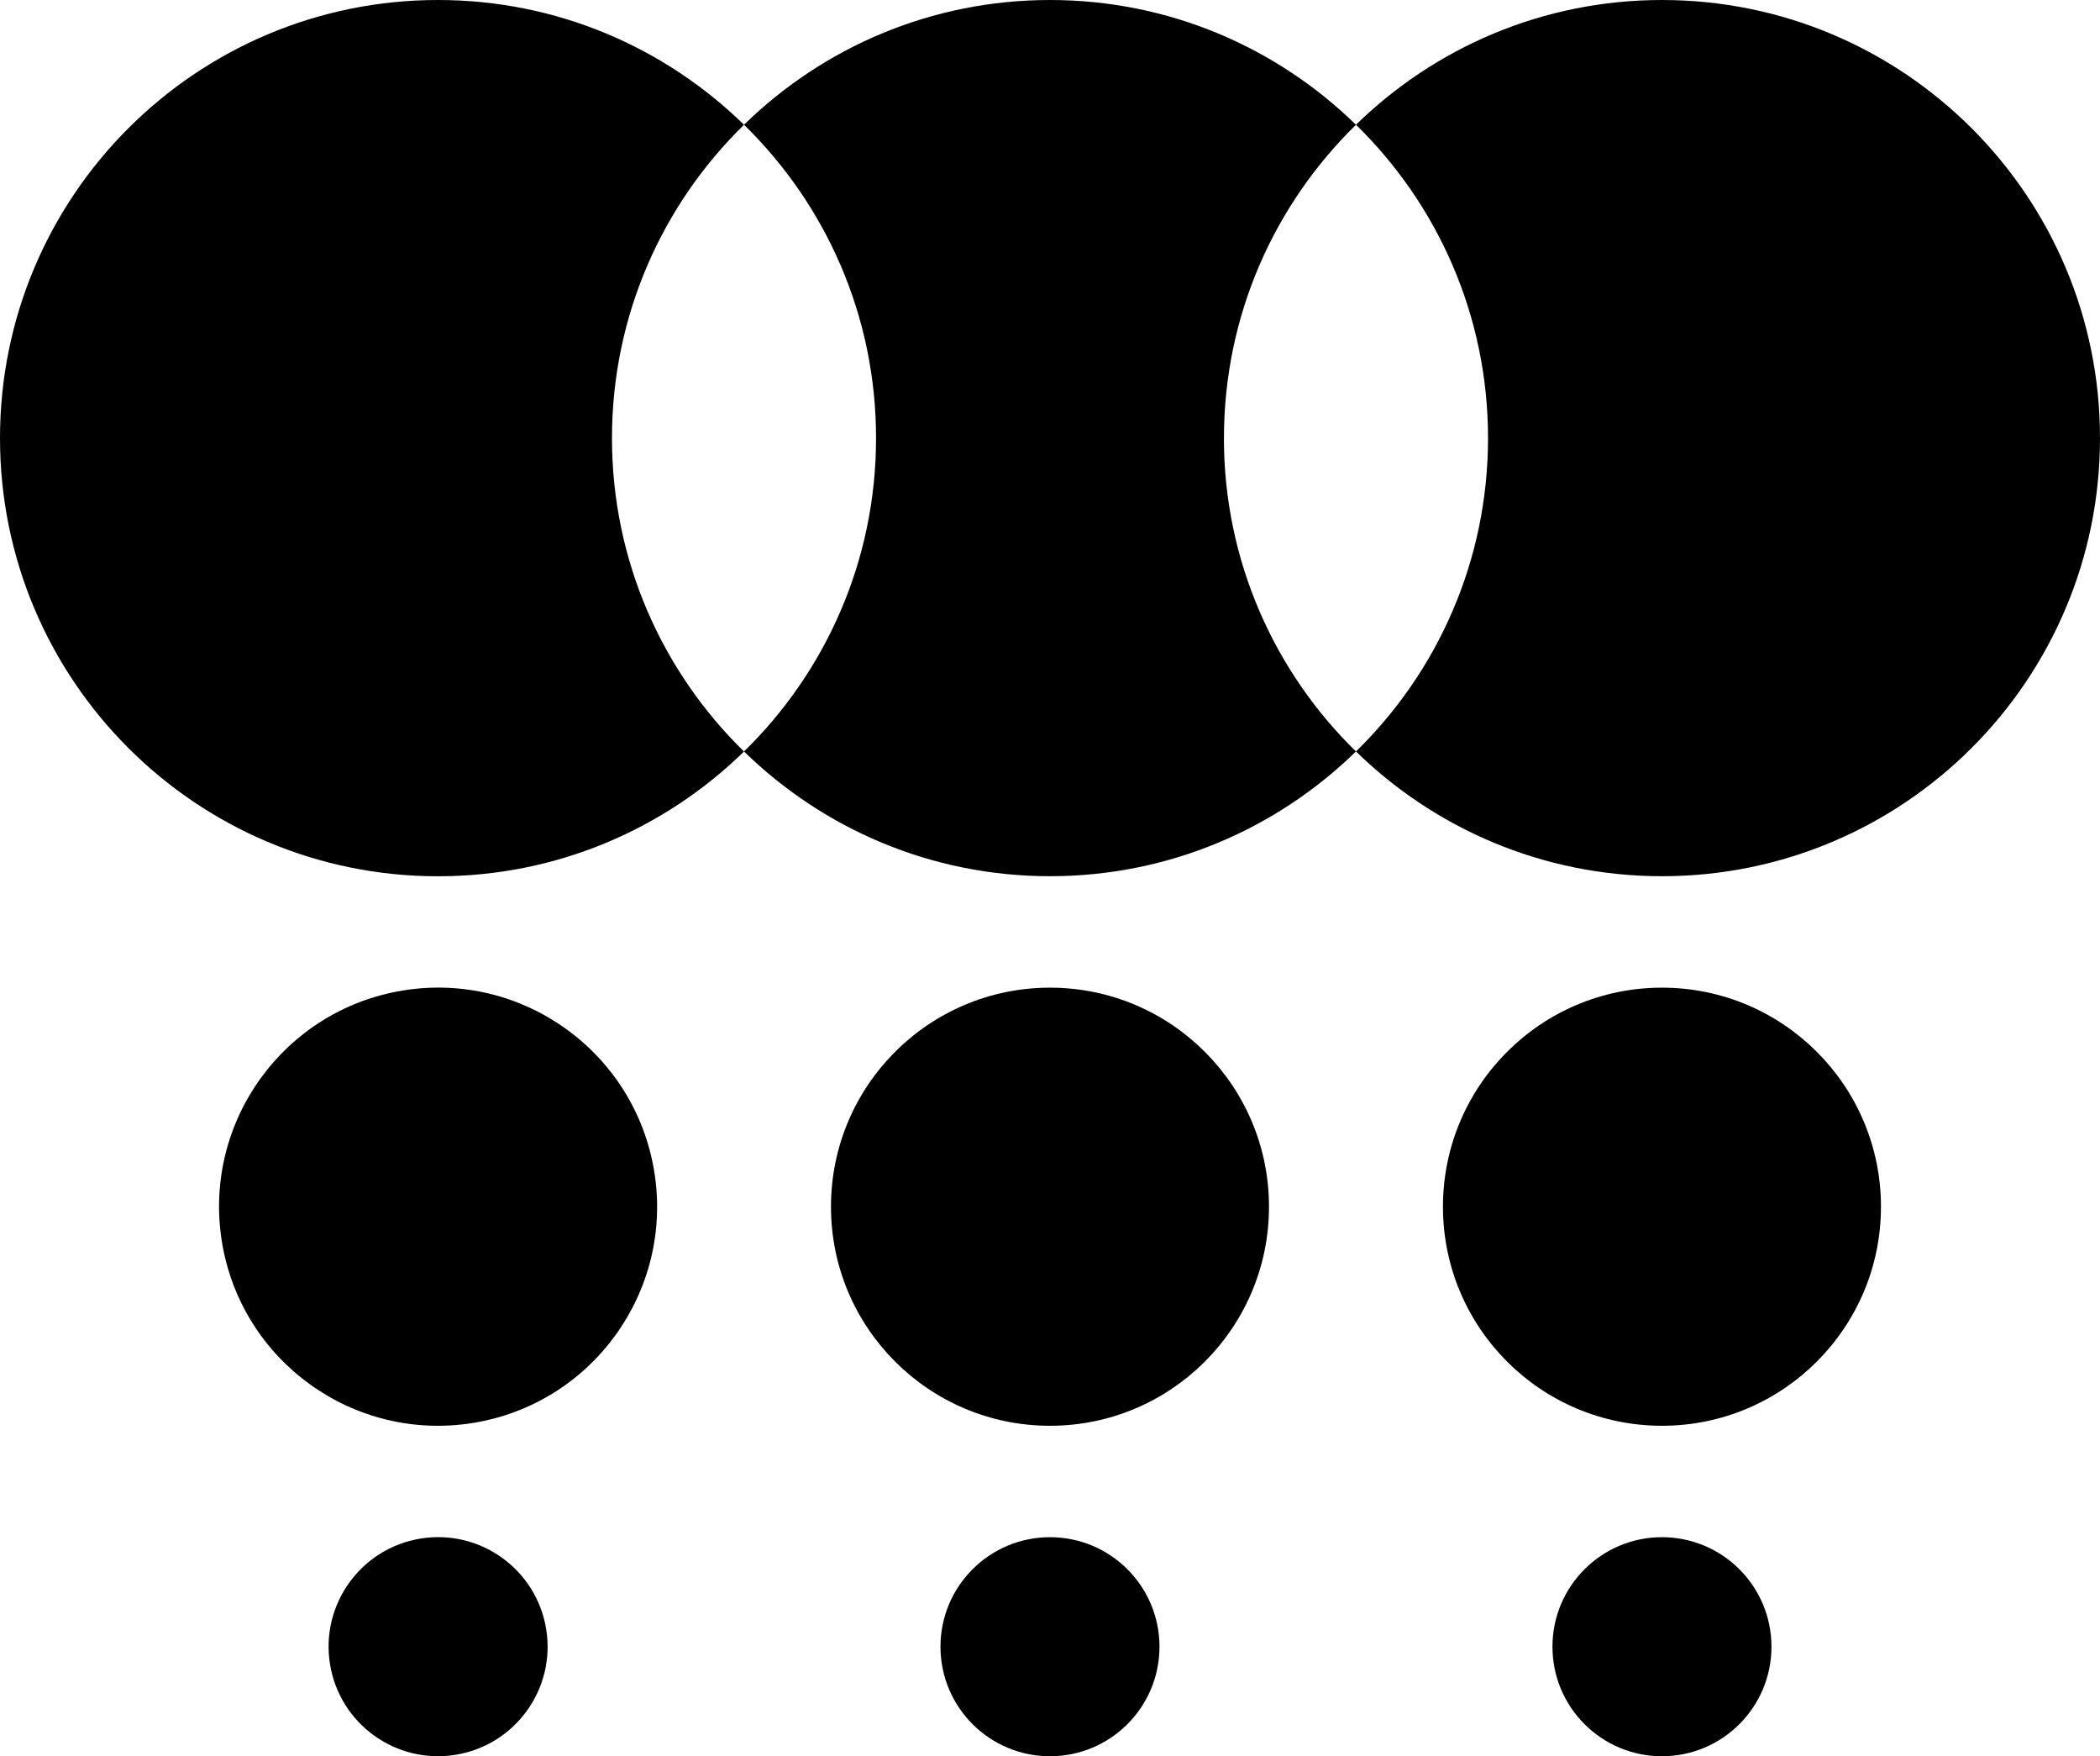 <svg id="Layer_1" data-name="Layer 1" xmlns="http://www.w3.org/2000/svg" viewBox="0 0 622.51 520.49">   <path d="M181.41,129.85c0-36.41,15-69.3,39.14-92.87C197.14,14.11,165.15,0,129.85,0,58.13,0,0,58.13,0,129.85s58.13,129.85,129.85,129.85c35.3,0,67.3-14.11,90.7-36.97-24.14-23.58-39.14-56.47-39.14-92.87Z"></path>   <circle cx="129.85" cy="357.63" r="64.92" transform="translate(-55.61 25.42) rotate(-9.22)"></circle>   <circle cx="129.85" cy="488.03" r="32.46" transform="translate(-76.5 27.1) rotate(-9.22)"></circle>   <path d="M362.82,129.85c0-36.41,15-69.3,39.14-92.87C378.55,14.11,346.56,0,311.25,0s-67.3,14.11-90.7,36.97c24.14,23.58,39.14,56.47,39.14,92.87s-15,69.3-39.14,92.87c23.41,22.86,55.4,36.97,90.7,36.97s67.3-14.11,90.7-36.97c-24.14-23.58-39.14-56.47-39.14-92.87Z"></path>   <circle cx="311.25" cy="357.63" r="64.92"></circle>   <circle cx="311.25" cy="488.03" r="32.46"></circle>   <path d="M492.66,0c-35.3,0-67.3,14.11-90.7,36.97,24.14,23.58,39.14,56.47,39.14,92.87s-15,69.3-39.14,92.87c23.41,22.86,55.4,36.97,90.7,36.97,71.71,0,129.85-58.13,129.85-129.85S564.37,0,492.66,0Z"></path>   <circle cx="492.66" cy="357.63" r="64.92"></circle>   <circle cx="492.66" cy="488.03" r="32.46"></circle> </svg>